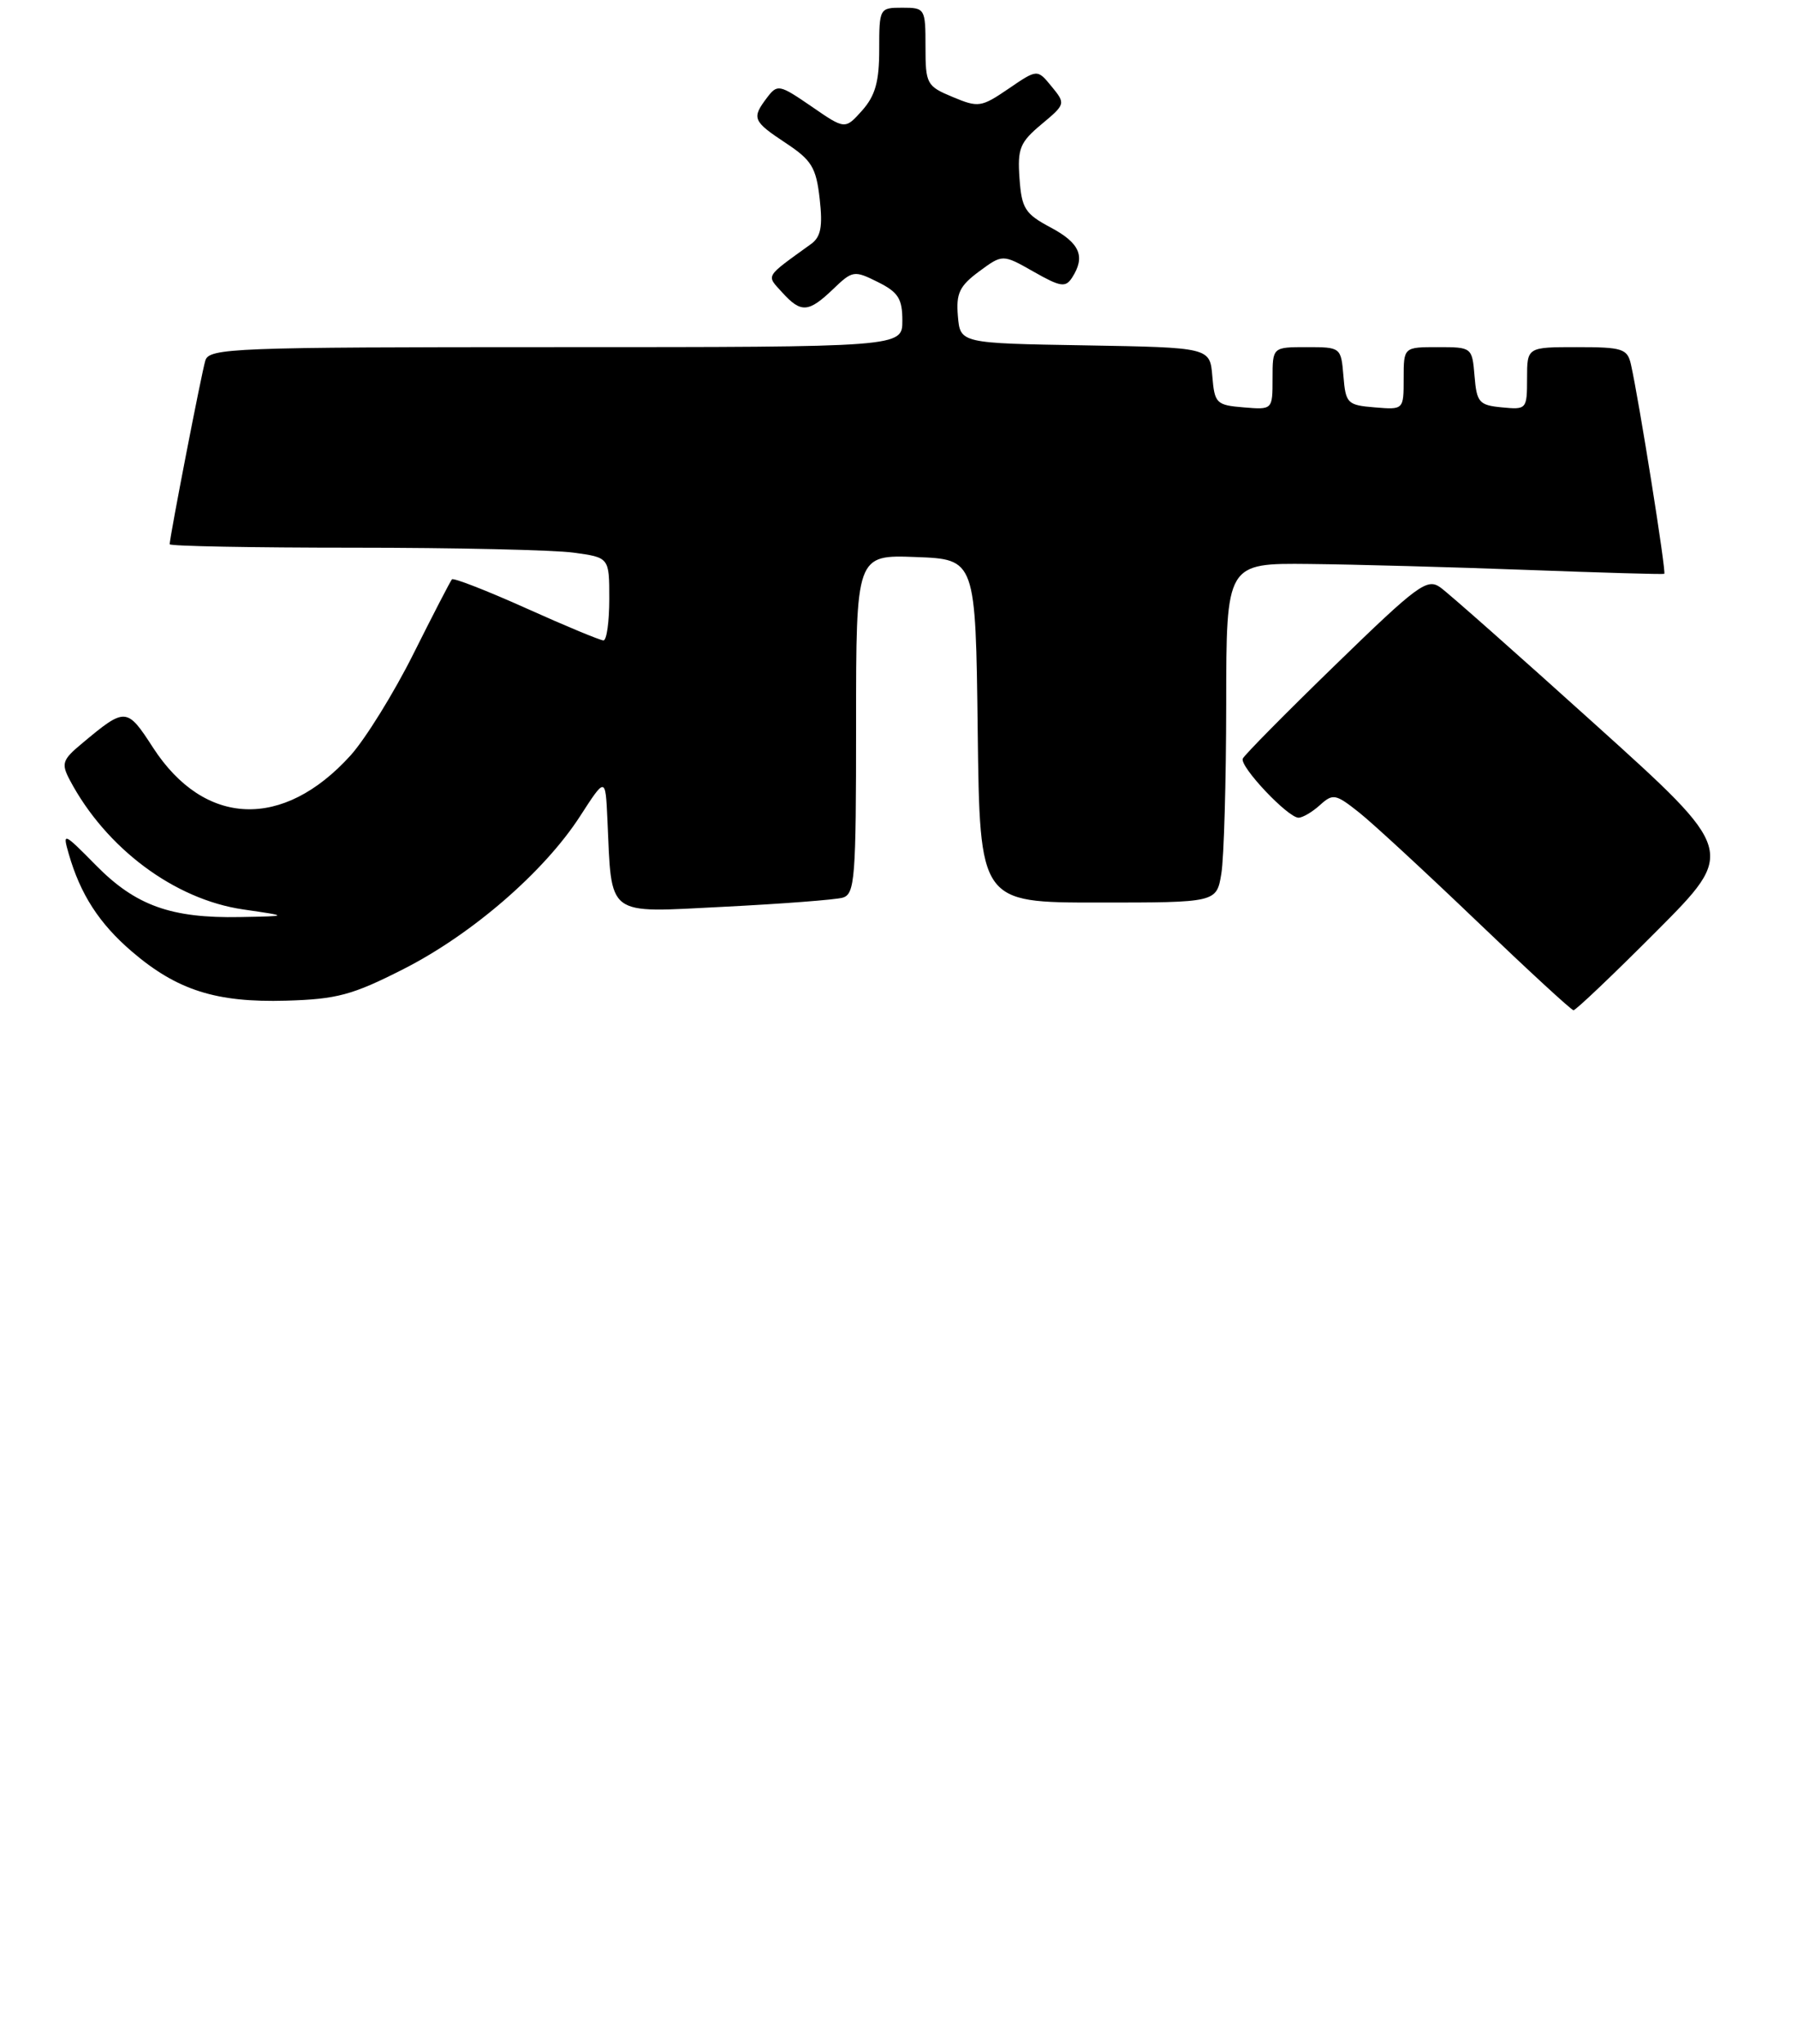 <?xml version="1.0" encoding="UTF-8" standalone="no"?>
<!DOCTYPE svg PUBLIC "-//W3C//DTD SVG 1.1//EN" "http://www.w3.org/Graphics/SVG/1.1/DTD/svg11.dtd" >
<svg xmlns="http://www.w3.org/2000/svg" xmlns:xlink="http://www.w3.org/1999/xlink" version="1.1" viewBox="0 0 233 265">
 <g >
 <path fill="currentColor"
d=" M 214.81 120.69 C 225.09 110.37 225.09 110.37 206.87 93.94 C 196.85 84.90 187.80 76.89 186.76 76.15 C 185.04 74.92 183.83 75.81 173.19 86.15 C 166.76 92.39 161.34 97.88 161.14 98.34 C 160.70 99.34 166.98 106.00 168.37 106.00 C 168.90 106.00 170.16 105.26 171.15 104.36 C 172.83 102.84 173.18 102.91 176.23 105.33 C 178.03 106.76 184.90 113.11 191.50 119.43 C 198.10 125.75 203.73 130.94 204.02 130.96 C 204.30 130.98 209.16 126.36 214.81 120.69 Z  M 52.30 125.63 C 61.19 121.12 70.55 113.02 75.21 105.81 C 78.50 100.72 78.50 100.72 78.75 106.11 C 79.35 119.04 78.39 118.32 93.82 117.55 C 101.34 117.17 108.29 116.64 109.25 116.37 C 110.85 115.91 111.00 113.96 111.00 93.89 C 111.00 71.92 111.00 71.92 118.75 72.21 C 126.50 72.50 126.50 72.50 126.77 94.75 C 127.04 117.00 127.04 117.00 142.39 117.00 C 157.74 117.00 157.74 117.00 158.36 113.25 C 158.70 111.19 158.98 101.29 158.99 91.25 C 159.00 73.00 159.00 73.00 169.75 73.11 C 175.66 73.17 188.38 73.52 198.00 73.88 C 207.62 74.24 215.63 74.47 215.79 74.39 C 216.08 74.25 212.51 51.86 211.47 47.25 C 211.01 45.20 210.38 45.00 204.48 45.00 C 198.00 45.00 198.00 45.00 198.00 49.06 C 198.00 53.05 197.93 53.12 194.75 52.81 C 191.78 52.53 191.47 52.17 191.19 48.75 C 190.88 45.03 190.85 45.00 186.44 45.00 C 182.00 45.00 182.00 45.00 182.00 49.06 C 182.00 53.12 182.00 53.12 178.25 52.81 C 174.70 52.52 174.48 52.30 174.19 48.75 C 173.88 45.03 173.85 45.00 169.44 45.00 C 165.00 45.00 165.00 45.00 165.00 49.06 C 165.00 53.12 165.00 53.12 161.25 52.81 C 157.71 52.52 157.48 52.29 157.19 48.77 C 156.88 45.05 156.88 45.05 140.69 44.77 C 124.50 44.50 124.50 44.50 124.20 40.97 C 123.95 38.03 124.41 37.07 126.95 35.19 C 130.00 32.94 130.00 32.94 134.02 35.22 C 137.50 37.20 138.16 37.30 139.00 36.00 C 140.77 33.26 140.03 31.52 136.25 29.50 C 132.90 27.72 132.47 27.03 132.19 23.13 C 131.91 19.26 132.24 18.45 135.04 16.11 C 138.17 13.50 138.18 13.44 136.35 11.21 C 134.50 8.95 134.50 8.95 130.77 11.50 C 127.23 13.91 126.86 13.97 123.52 12.57 C 120.15 11.17 120.00 10.88 120.00 6.05 C 120.00 1.11 119.94 1.00 117.00 1.00 C 114.04 1.00 114.00 1.06 114.00 6.42 C 114.00 10.59 113.49 12.40 111.79 14.32 C 109.57 16.80 109.57 16.80 105.22 13.80 C 101.05 10.94 100.80 10.89 99.46 12.65 C 97.44 15.32 97.59 15.70 101.88 18.54 C 105.25 20.77 105.82 21.71 106.28 25.77 C 106.69 29.40 106.43 30.72 105.15 31.64 C 99.09 36.02 99.34 35.61 101.42 37.91 C 103.86 40.60 104.82 40.54 108.01 37.49 C 110.54 35.06 110.75 35.03 113.82 36.56 C 116.47 37.88 117.00 38.72 117.00 41.57 C 117.00 45.00 117.00 45.00 72.07 45.00 C 30.14 45.00 27.10 45.12 26.62 46.75 C 26.11 48.45 22.00 69.65 22.00 70.55 C 22.00 70.80 32.74 71.00 45.86 71.00 C 58.98 71.00 71.81 71.29 74.36 71.64 C 79.00 72.27 79.00 72.27 79.00 77.64 C 79.00 80.59 78.66 83.01 78.25 83.02 C 77.84 83.02 73.33 81.15 68.24 78.86 C 63.14 76.57 58.80 74.88 58.60 75.10 C 58.40 75.32 56.15 79.67 53.60 84.77 C 51.05 89.87 47.38 95.78 45.46 97.92 C 36.72 107.59 26.51 107.19 19.85 96.93 C 16.45 91.67 16.27 91.66 10.65 96.36 C 8.07 98.50 7.92 98.98 9.05 101.12 C 13.73 109.96 22.62 116.59 31.52 117.89 C 37.50 118.76 37.50 118.76 31.12 118.88 C 22.19 119.05 17.59 117.40 12.45 112.18 C 8.22 107.89 8.09 107.84 8.91 110.68 C 10.42 115.94 12.87 119.73 17.11 123.36 C 22.96 128.37 28.03 129.98 37.09 129.72 C 43.69 129.53 45.69 128.99 52.30 125.63 Z "/>
</g>
</svg>
